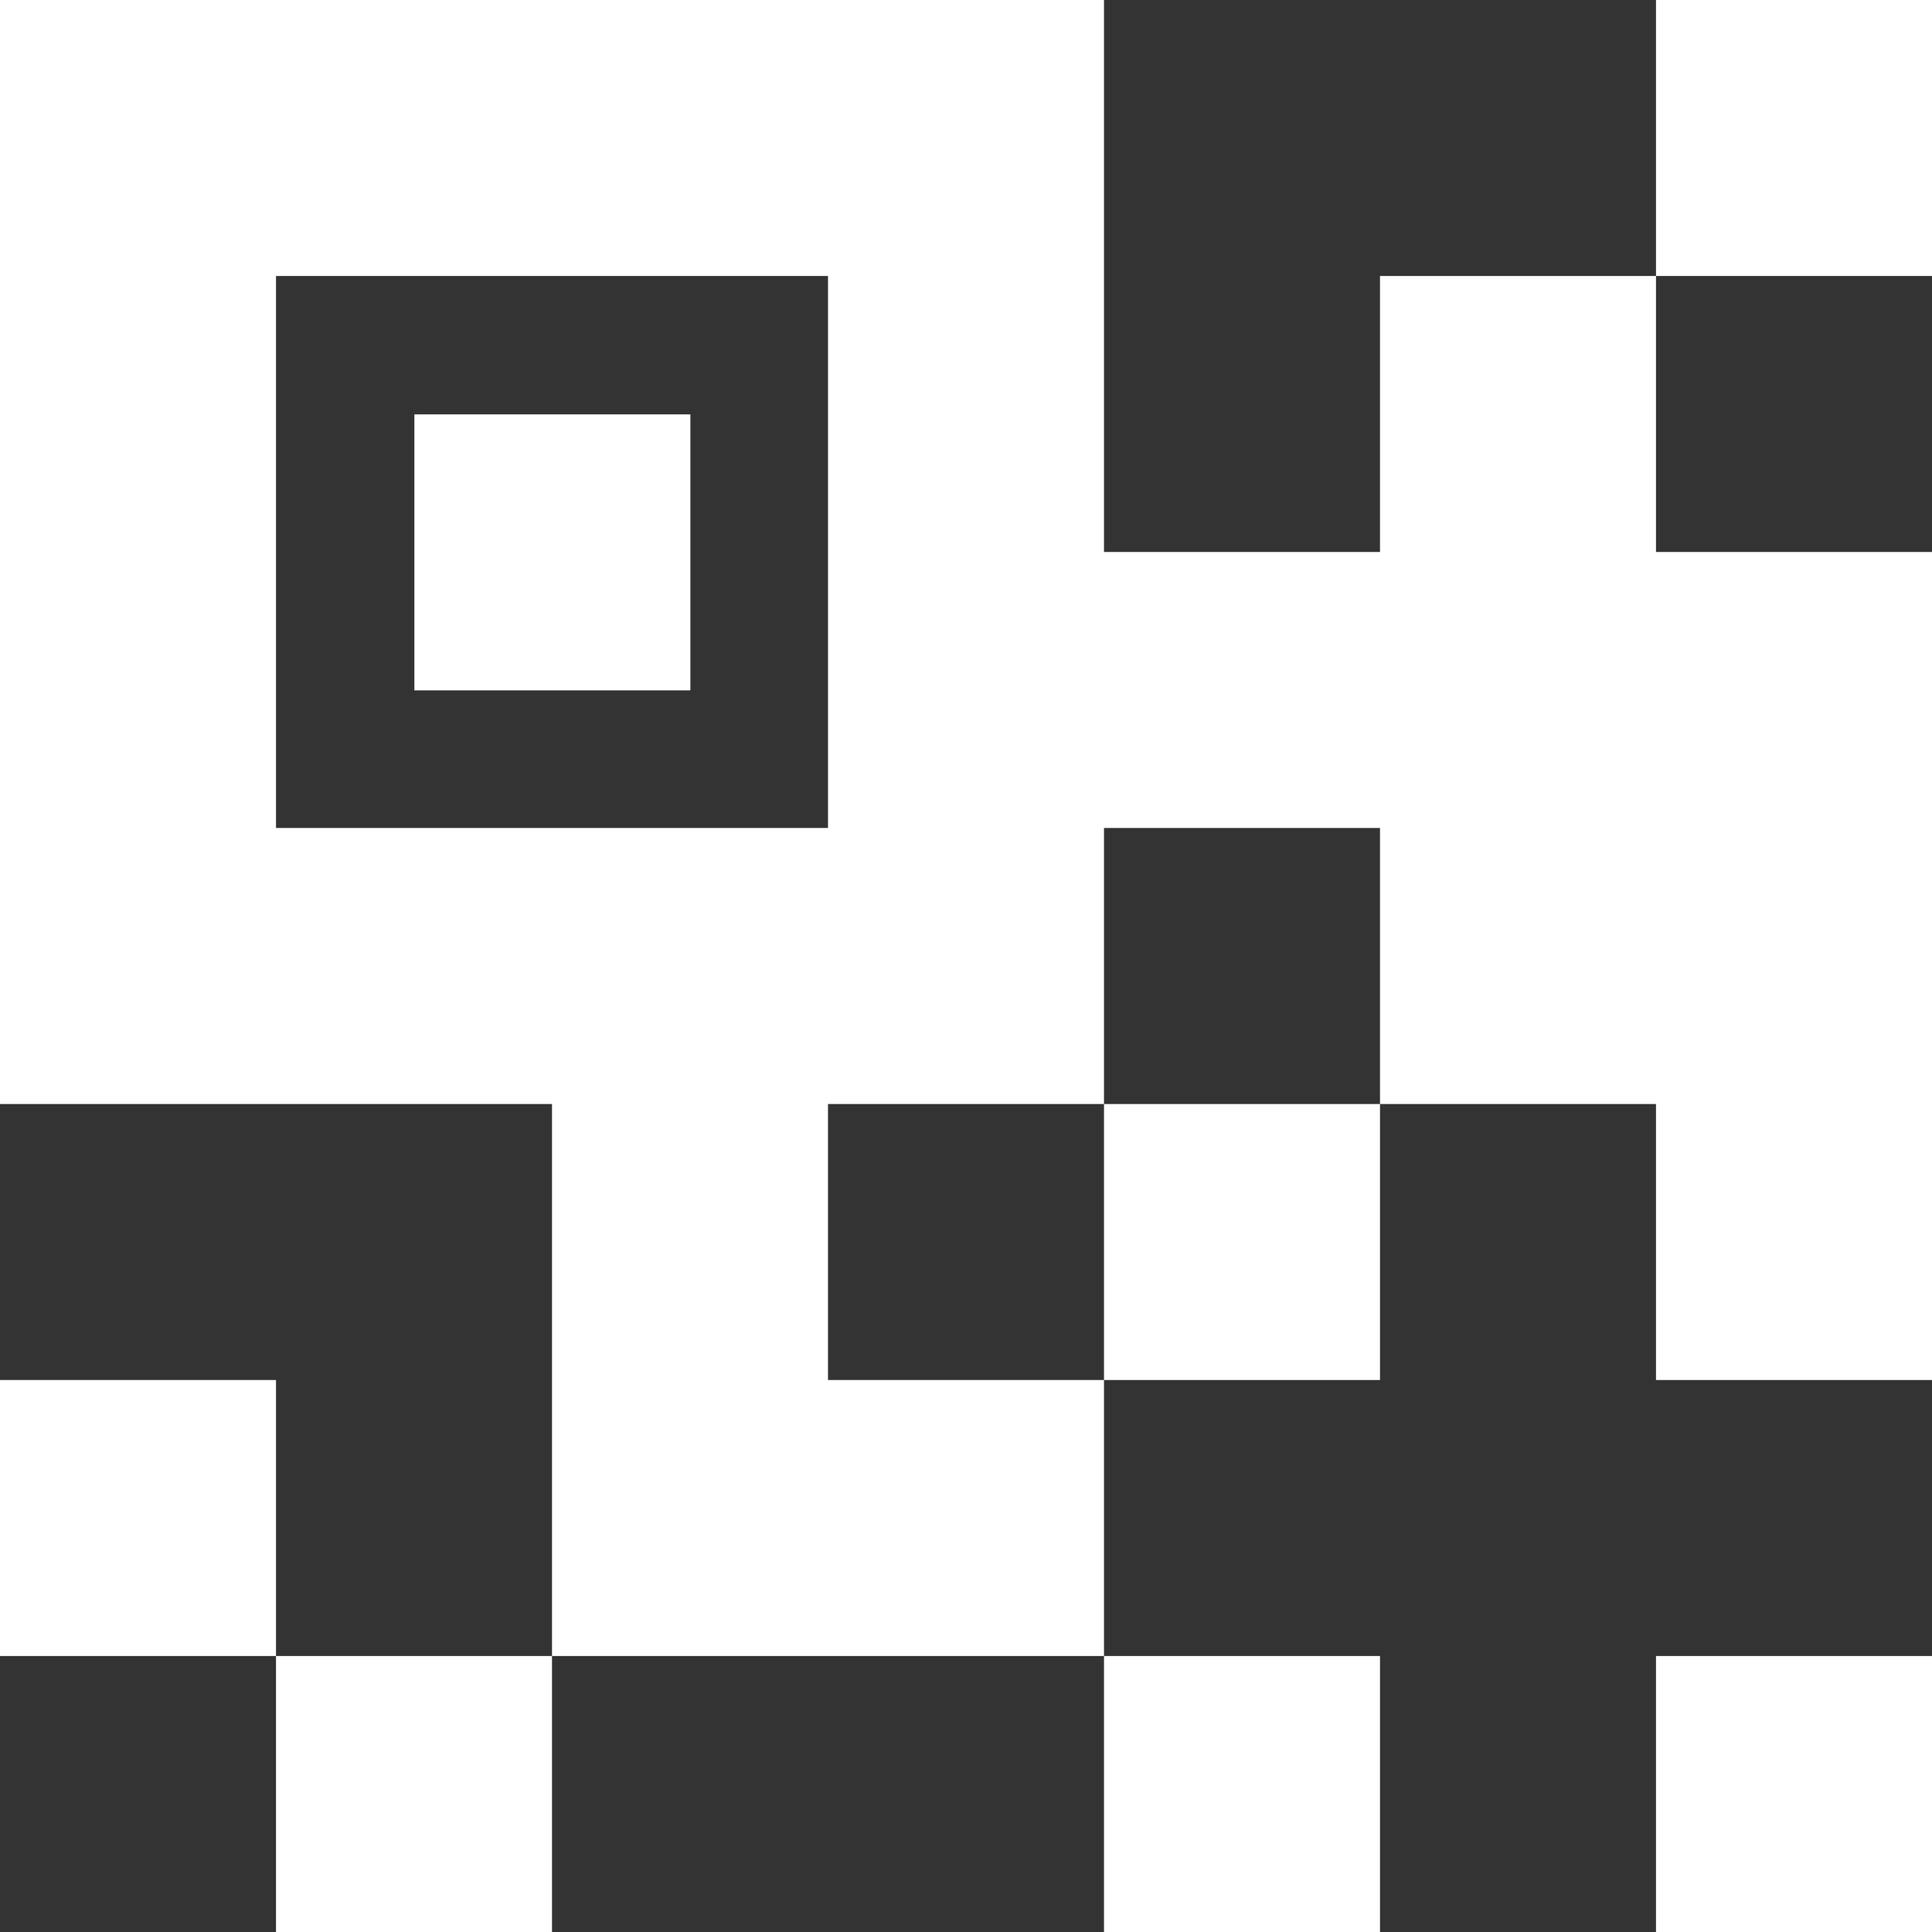 <?xml version="1.0" encoding="utf-8"?>
<!-- Generator: Adobe Illustrator 24.0.0, SVG Export Plug-In . SVG Version: 6.00 Build 0)  -->
<svg version="1.1" id="Calque_1" xmlns="http://www.w3.org/2000/svg" xmlns:xlink="http://www.w3.org/1999/xlink" x="0px" y="0px"
	 viewBox="0 0 262.5 262.5" style="enable-background:new 0 0 262.5 262.5;" xml:space="preserve">
<rect x="0" y="0" width="262.5" height="262.5" fill="#333333" stroke="none"/>
<style type="text/css">
	.st0{fill-rule:evenodd;clip-rule:evenodd;fill:#FFFFFF;}
</style>
<path class="st0" d="M225,150h-37.5v-37.5H150V150h-37.5v37.5H150V225h-37.5H75v-37.5V150H37.5H0v-37.5V75V37.5V0h37.5H75h37.5H150
	v37.5V75h37.5V37.5H225V75h37.5v37.5V150v37.5H225V150z M37.5,37.5V75v37.5H75h37.5V75V37.5H75H37.5z M225,0h37.5v37.5H225V0z
	 M150,150h37.5v37.5H150V150z M0,187.5h37.5V225H0V187.5z M37.5,225H75v37.5H37.5V225z M225,225h37.5v37.5H225V225z M150,225h37.5
	v37.5H150V225z M56.3,56.3h37.5v37.5H56.3V56.3z"/>
</svg>
